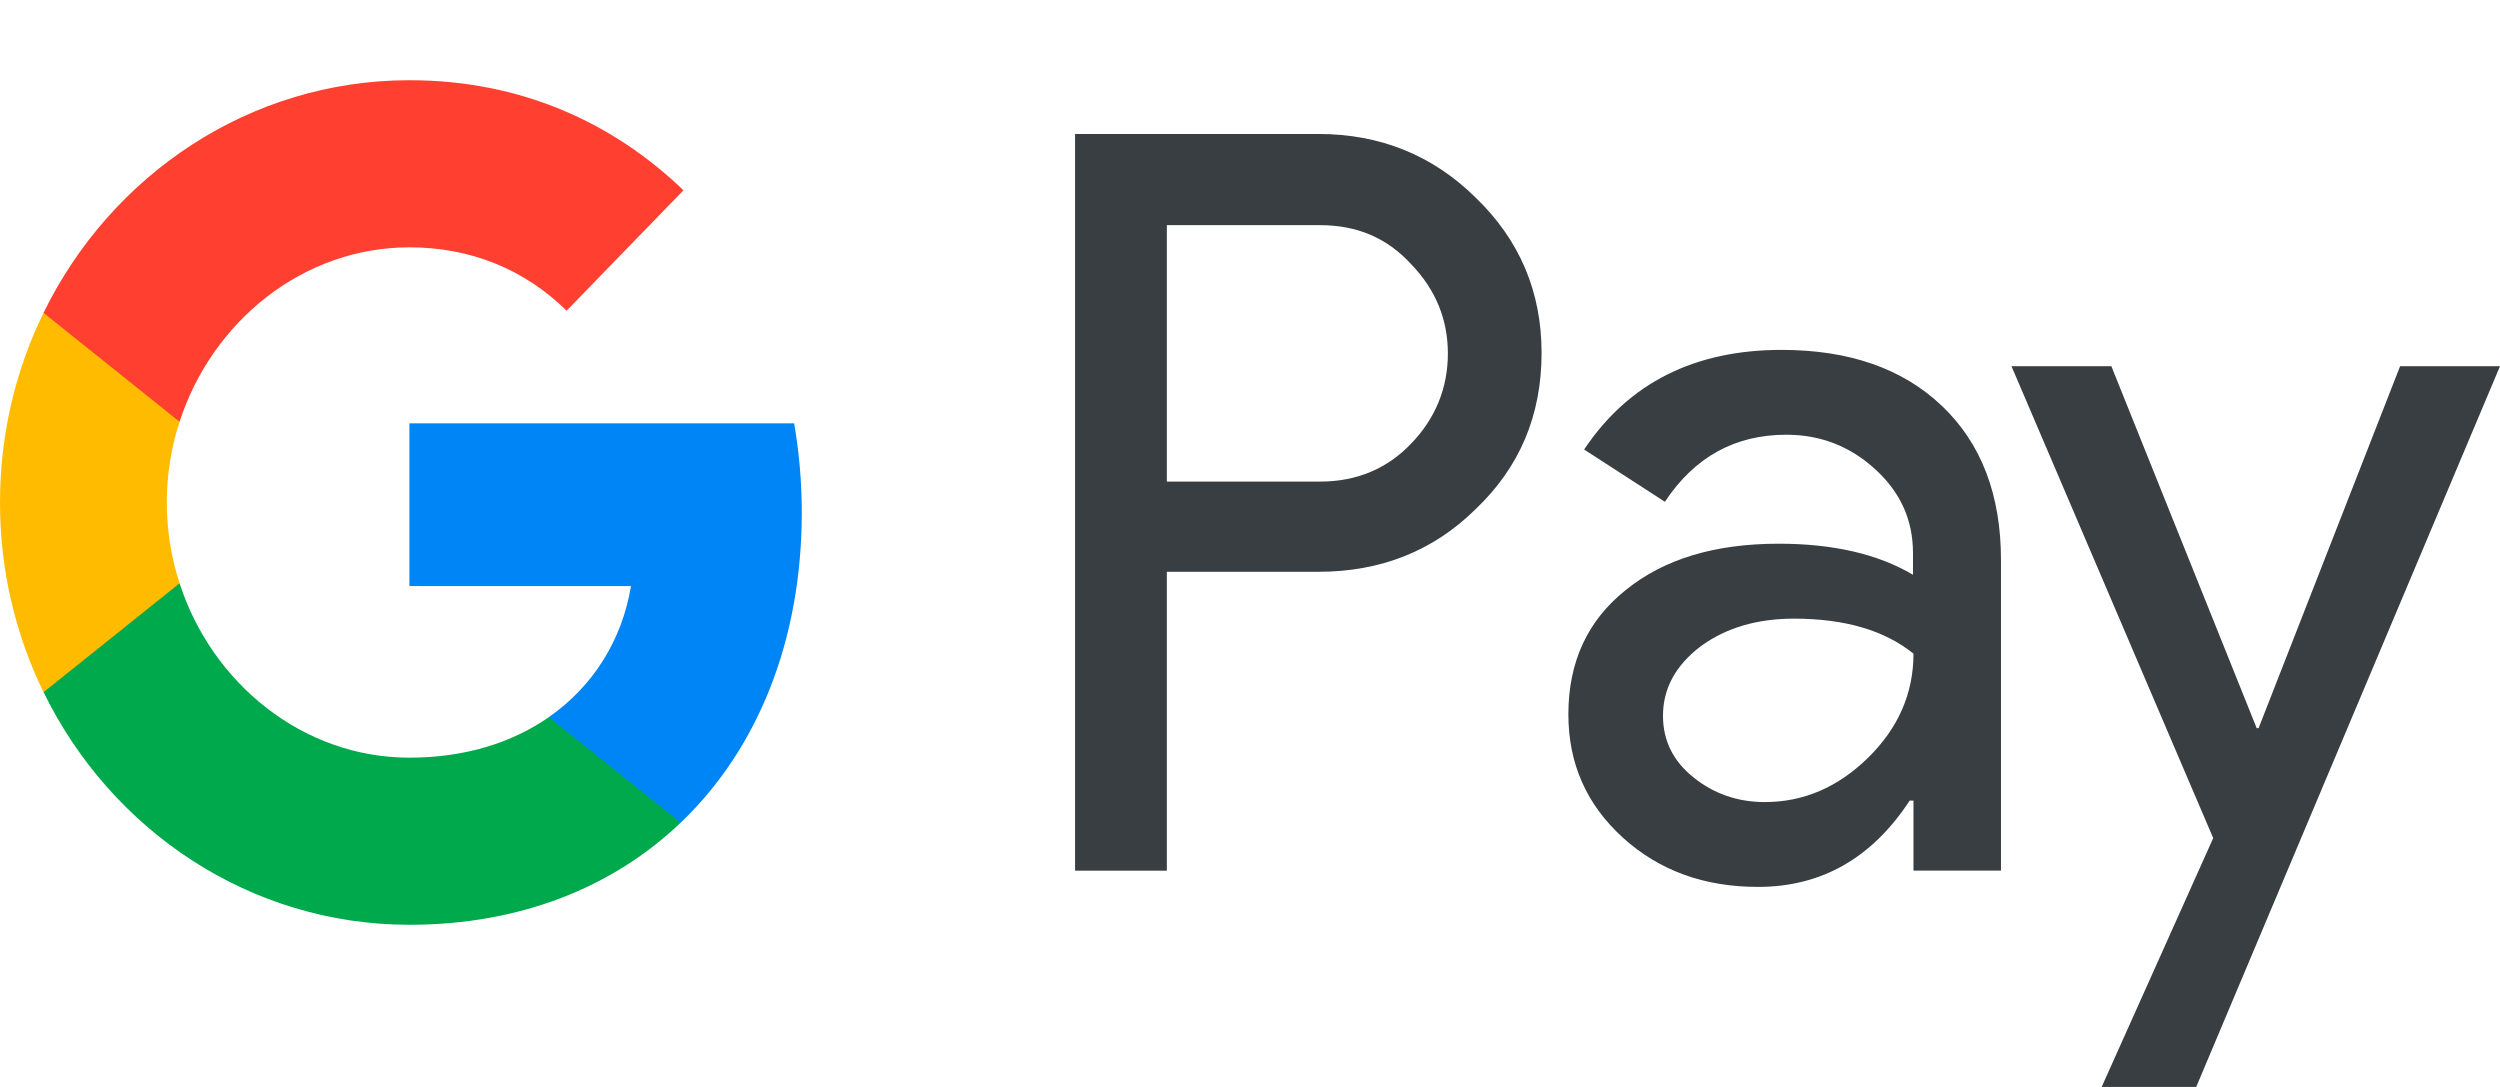 <svg width="46" height="20" viewBox="0 0 46 20" fill="none" xmlns="http://www.w3.org/2000/svg">
<g clip-path="url(#clip0_329_1881)">
<path d="M21.47 10.531V16.02H19.781V2.465H24.258C25.392 2.465 26.36 2.855 27.151 3.635C27.961 4.416 28.365 5.368 28.365 6.493C28.365 7.645 27.961 8.598 27.151 9.369C26.369 10.14 25.401 10.521 24.258 10.521H21.47V10.531ZM21.47 4.134V8.861H24.293C24.961 8.861 25.524 8.625 25.964 8.163C26.413 7.7 26.641 7.137 26.641 6.502C26.641 5.876 26.413 5.323 25.964 4.86C25.524 4.379 24.97 4.143 24.293 4.143H21.47V4.134Z" fill="#383E41"/>
<path d="M32.781 6.438C34.029 6.438 35.014 6.783 35.736 7.473C36.457 8.162 36.818 9.106 36.818 10.303V16.019H35.208V14.731H35.138C34.443 15.793 33.51 16.319 32.349 16.319C31.356 16.319 30.529 16.019 29.86 15.412C29.192 14.804 28.858 14.051 28.858 13.143C28.858 12.182 29.209 11.419 29.913 10.857C30.617 10.285 31.558 10.004 32.728 10.004C33.73 10.004 34.557 10.195 35.199 10.576V10.177C35.199 9.569 34.971 9.061 34.504 8.634C34.038 8.208 33.493 7.999 32.868 7.999C31.927 7.999 31.18 8.407 30.634 9.233L29.148 8.271C29.966 7.046 31.18 6.438 32.781 6.438ZM30.599 13.171C30.599 13.624 30.784 14.005 31.162 14.305C31.532 14.604 31.971 14.758 32.473 14.758C33.185 14.758 33.818 14.486 34.373 13.942C34.927 13.397 35.208 12.762 35.208 12.027C34.68 11.601 33.95 11.383 33.009 11.383C32.323 11.383 31.752 11.556 31.294 11.891C30.828 12.245 30.599 12.671 30.599 13.171Z" fill="#383E41"/>
<path d="M46 6.738L40.371 20.093H38.629L40.723 15.421L37.011 6.738H38.849L41.523 13.398H41.558L44.162 6.738H46Z" fill="#383E41"/>
<path d="M14.612 7.789H7.533V10.783L11.61 10.784C11.445 11.78 10.912 12.629 10.097 13.196V13.196C10.097 13.196 10.098 13.196 10.098 13.196L10.025 14.985L12.525 15.137C12.524 15.137 12.524 15.138 12.524 15.138C13.941 13.785 14.753 11.786 14.753 9.423C14.752 8.855 14.703 8.312 14.612 7.789Z" fill="#0085F7"/>
<path d="M10.098 13.196C10.098 13.196 10.097 13.196 10.097 13.197C9.422 13.666 8.552 13.941 7.535 13.941C5.569 13.941 3.902 12.574 3.304 10.733H3.304C3.304 10.733 3.304 10.733 3.304 10.733L1.217 10.393L0.802 12.736C2.042 15.275 4.591 17.016 7.535 17.016C9.57 17.016 11.279 16.326 12.524 15.138C12.524 15.138 12.524 15.138 12.525 15.137L10.098 13.196Z" fill="#00A94B"/>
<path d="M3.069 9.246C3.069 8.729 3.152 8.229 3.304 7.759L2.653 5.756H0.801C0.288 6.806 0 7.99 0 9.246C0 10.502 0.289 11.687 0.801 12.736L0.802 12.736L3.304 10.733C3.304 10.733 3.304 10.733 3.304 10.732C3.152 10.263 3.069 9.763 3.069 9.246Z" fill="#FFBB00"/>
<path d="M7.535 1.476C4.591 1.476 2.041 3.218 0.801 5.756L3.304 7.76C3.902 5.918 5.569 4.551 7.535 4.551C8.646 4.551 9.641 4.946 10.426 5.717L12.576 3.501C11.271 2.246 9.568 1.476 7.535 1.476Z" fill="#FF4031"/>
</g>
<defs>
<clipPath id="clip0_329_1881">
<rect width="46" height="20" fill="white"/>
</clipPath>
</defs>
</svg>
